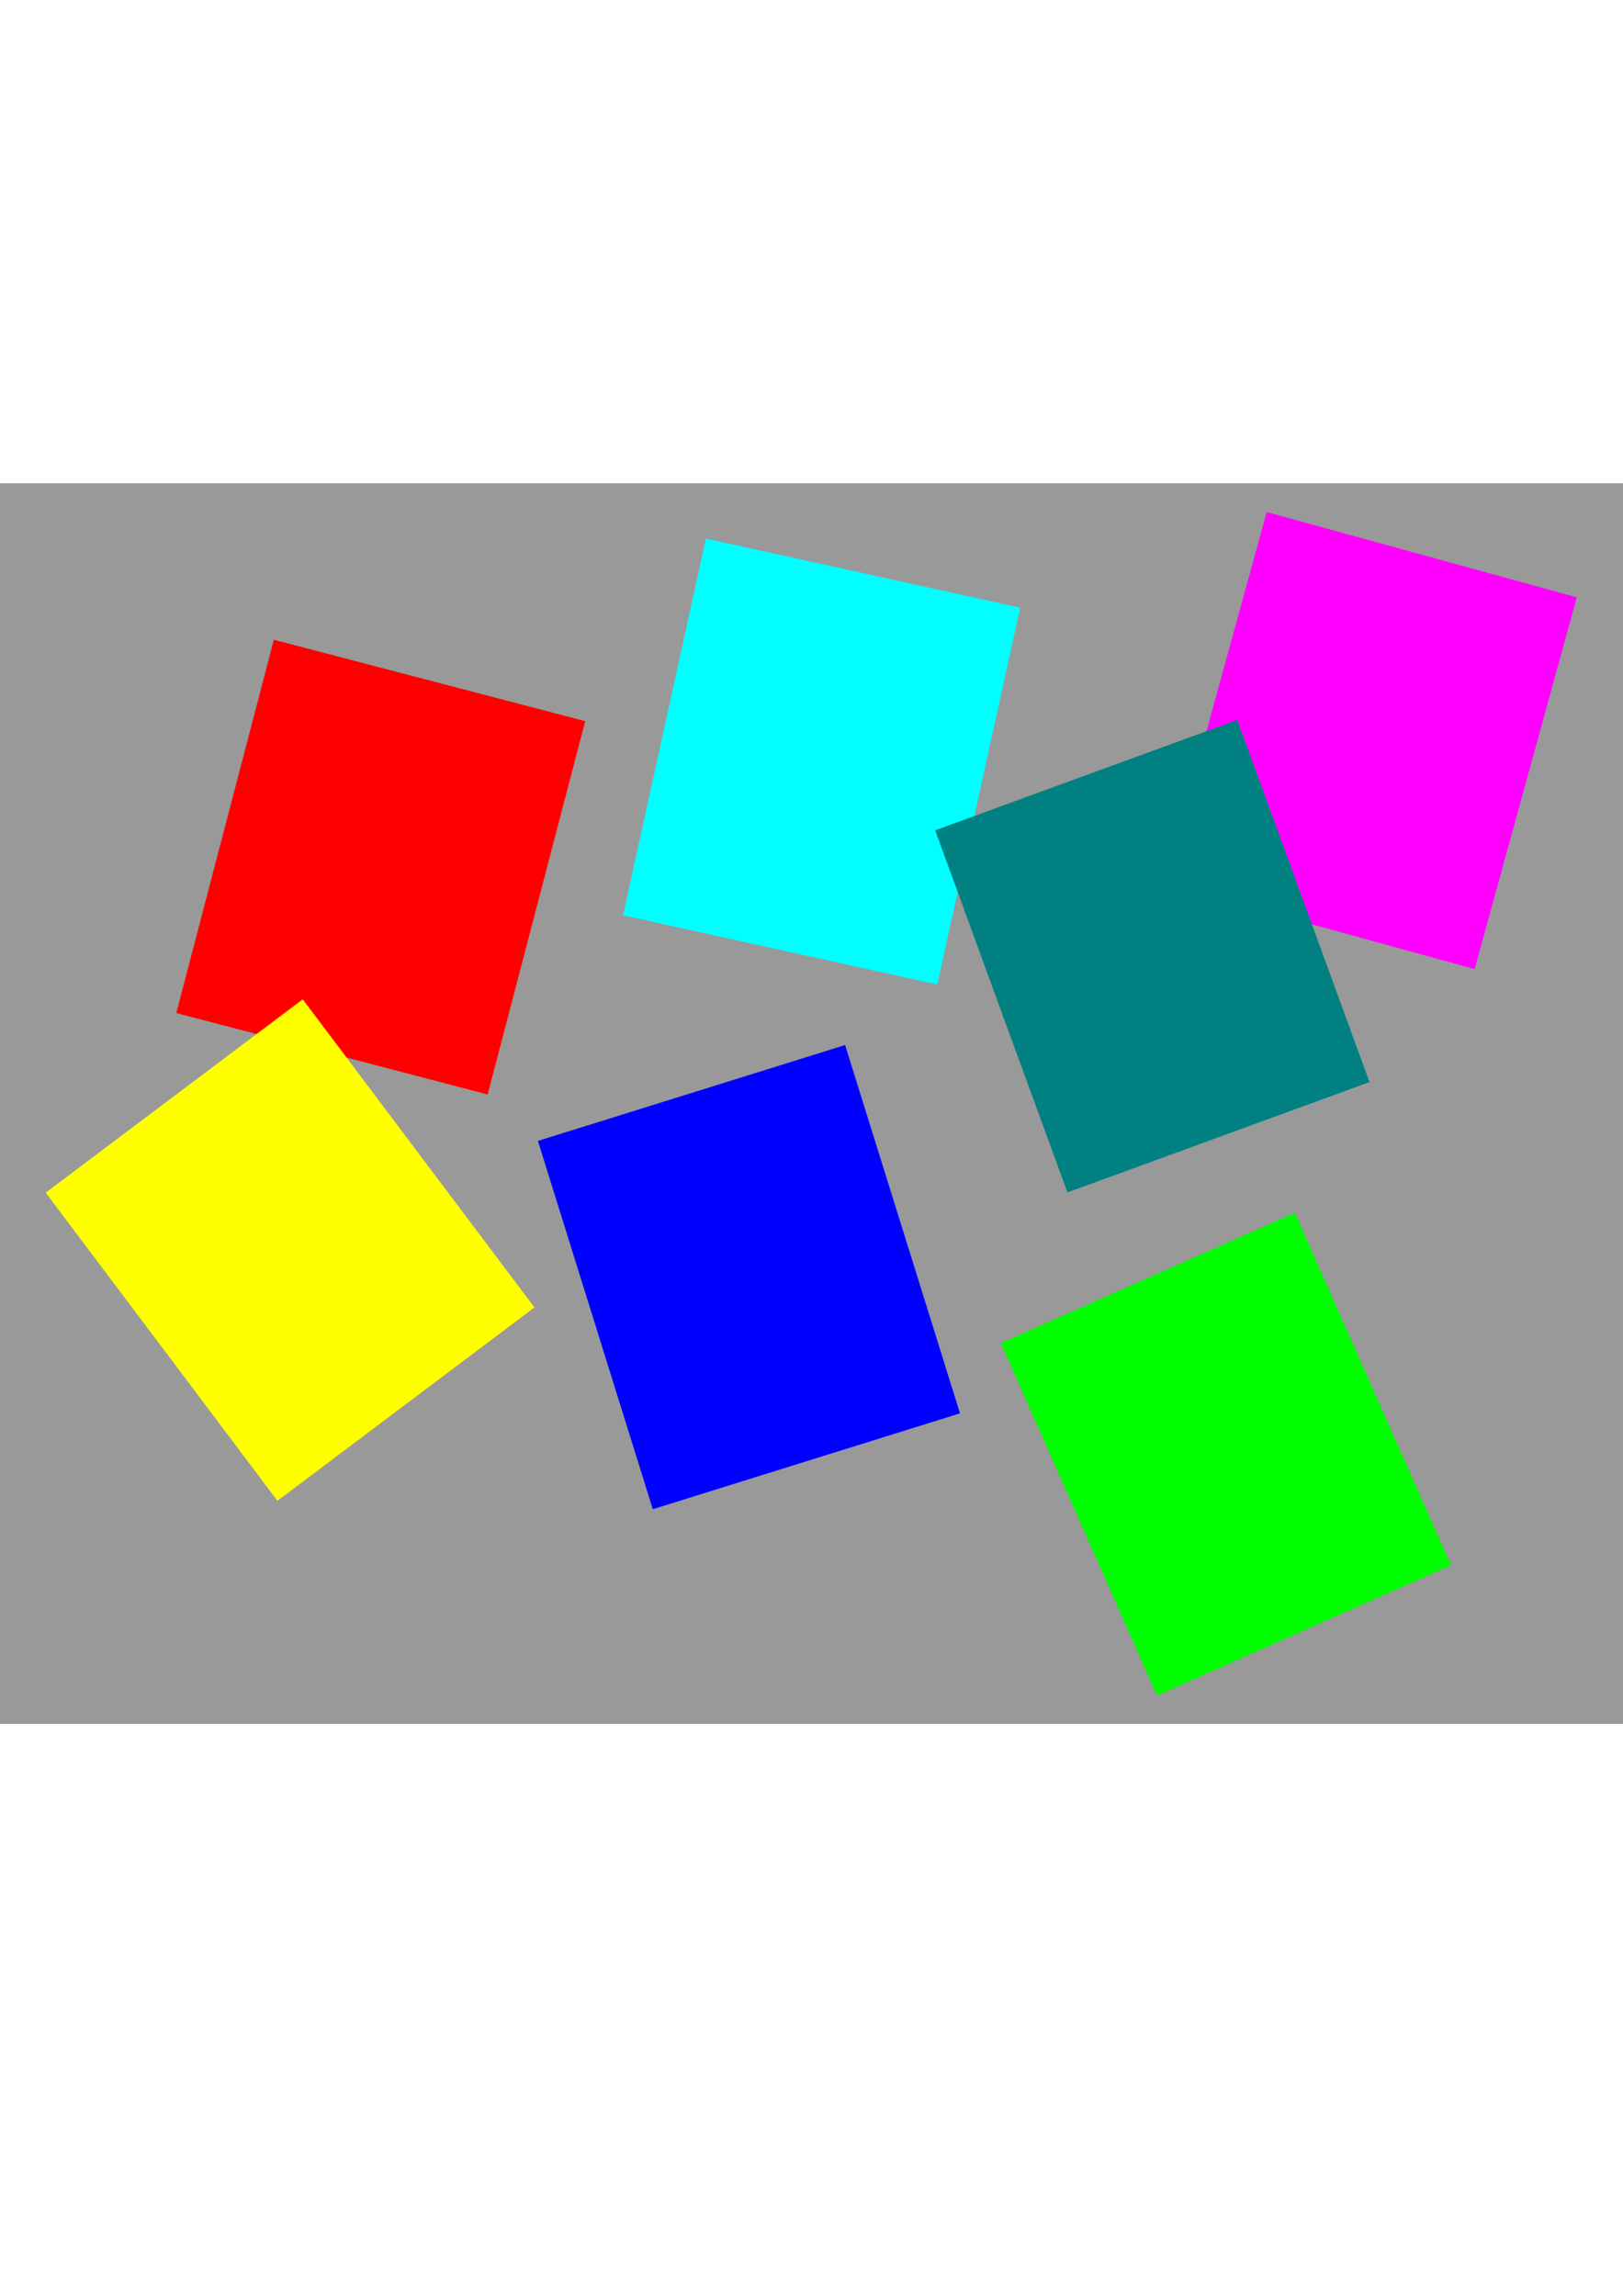 <?xml version="1.0" encoding="UTF-8" standalone="no"?>
<!-- Created with Inkscape (http://www.inkscape.org/) -->

<svg
   xmlns:dc="http://purl.org/dc/elements/1.1/"
   xmlns:cc="http://creativecommons.org/ns#"
   xmlns:rdf="http://www.w3.org/1999/02/22-rdf-syntax-ns#"
   xmlns:svg="http://www.w3.org/2000/svg"
   xmlns="http://www.w3.org/2000/svg"
   xmlns:sodipodi="http://sodipodi.sourceforge.net/DTD/sodipodi-0.dtd"
   xmlns:inkscape="http://www.inkscape.org/namespaces/inkscape"
   width="744.094"
   height="1052.362"
   id="svg2"
   version="1.1"
   inkscape:version="0.47 r22583"
   sodipodi:docname="fig_fgbg_squares2.svg"
   inkscape:export-filename="/Users/oreilly/svn_docs/figs/fig_fgbg_squares2.png"
   inkscape:export-xdpi="149.95818"
   inkscape:export-ydpi="149.95818">
  <defs
     id="defs4">
    <inkscape:perspective
       sodipodi:type="inkscape:persp3d"
       inkscape:vp_x="0 : 526.18109 : 1"
       inkscape:vp_y="0 : 1000 : 0"
       inkscape:vp_z="744.09448 : 526.18109 : 1"
       inkscape:persp3d-origin="372.04724 : 350.78739 : 1"
       id="perspective10" />
    <filter
       inkscape:collect="always"
       id="filter3886">
      <feGaussianBlur
         inkscape:collect="always"
         stdDeviation="5.248"
         id="feGaussianBlur3888" />
    </filter>
    <filter
       inkscape:collect="always"
       id="filter3992">
      <feGaussianBlur
         inkscape:collect="always"
         stdDeviation="4.537"
         id="feGaussianBlur3994" />
    </filter>
    <filter
       inkscape:collect="always"
       id="filter3996">
      <feGaussianBlur
         inkscape:collect="always"
         stdDeviation="4.537"
         id="feGaussianBlur3998" />
    </filter>
    <filter
       inkscape:collect="always"
       id="filter4000">
      <feGaussianBlur
         inkscape:collect="always"
         stdDeviation="4.537"
         id="feGaussianBlur4002" />
    </filter>
    <filter
       inkscape:collect="always"
       id="filter4004">
      <feGaussianBlur
         inkscape:collect="always"
         stdDeviation="4.537"
         id="feGaussianBlur4006" />
    </filter>
    <filter
       inkscape:collect="always"
       id="filter4008">
      <feGaussianBlur
         inkscape:collect="always"
         stdDeviation="4.537"
         id="feGaussianBlur4010" />
    </filter>
    <filter
       inkscape:collect="always"
       id="filter4012">
      <feGaussianBlur
         inkscape:collect="always"
         stdDeviation="4.537"
         id="feGaussianBlur4014" />
    </filter>
    <filter
       inkscape:collect="always"
       id="filter4016">
      <feGaussianBlur
         inkscape:collect="always"
         stdDeviation="4.537"
         id="feGaussianBlur4018" />
    </filter>
  </defs>
  <sodipodi:namedview
     id="base"
     pagecolor="#ffffff"
     bordercolor="#666666"
     borderopacity="1.0"
     inkscape:pageopacity="0.0"
     inkscape:pageshadow="2"
     inkscape:zoom="0.98994949"
     inkscape:cx="280.52217"
     inkscape:cy="538.66698"
     inkscape:document-units="px"
     inkscape:current-layer="layer1"
     showgrid="false"
     inkscape:window-width="1441"
     inkscape:window-height="1057"
     inkscape:window-x="16"
     inkscape:window-y="0"
     inkscape:window-maximized="0" />
  <g
     inkscape:label="Layer 1"
     inkscape:groupmode="layer"
     id="layer1">
    <rect
       style="fill:#999999;fill-opacity:1;fill-rule:nonzero;stroke:#ffffff;stroke-width:1;stroke-miterlimit:10;stroke-opacity:1;stroke-dasharray:none;stroke-dashoffset:0;filter:url(#filter3886)"
       id="rect2822"
       width="747.513"
       height="569.726"
       x="-2.02"
       y="221.007" />
    <rect
       style="fill:#ff0000;fill-opacity:1;fill-rule:nonzero;stroke:#ffffff;stroke-width:0;stroke-miterlimit:10;stroke-opacity:1;stroke-dasharray:none;stroke-dashoffset:0;filter:url(#filter4016)"
       id="rect3978"
       width="147.482"
       height="176.777"
       x="-45.776"
       y="344.726"
       transform="matrix(0.968,0.253,-0.253,0.968,257.073,-28.86)" />
    <rect
       transform="matrix(0.977,0.215,-0.215,0.977,268.36,-303.438)"
       y="525.352"
       x="172.189"
       height="176.777"
       width="147.482"
       id="rect3980"
       style="fill:#00ffff;fill-opacity:1;fill-rule:nonzero;stroke:#ffffff;stroke-width:0;stroke-miterlimit:10;stroke-opacity:1;stroke-dasharray:none;stroke-dashoffset:0;filter:url(#filter4004)" />
    <rect
       style="fill:#ff00ff;fill-opacity:1;fill-rule:nonzero;stroke:#ffffff;stroke-width:0;stroke-miterlimit:10;stroke-opacity:1;stroke-dasharray:none;stroke-dashoffset:0;filter:url(#filter4008)"
       id="rect3982"
       width="147.482"
       height="176.777"
       x="400.035"
       y="446.132"
       transform="matrix(0.964,0.265,-0.265,0.964,313.332,-301.363)" />
    <rect
       transform="matrix(0.799,-0.601,0.601,0.799,-274.133,0.806)"
       y="613.765"
       x="-92.347"
       height="176.777"
       width="147.482"
       id="rect3984"
       style="fill:#ffff00;fill-opacity:1;fill-rule:nonzero;stroke:#ffffff;stroke-width:0;stroke-miterlimit:10;stroke-opacity:1;stroke-dasharray:none;stroke-dashoffset:0;filter:url(#filter3996)"
       inkscape:transform-center-x="-267.14521"
       inkscape:transform-center-y="-351.25543" />
    <rect
       inkscape:transform-center-y="-258.59905"
       inkscape:transform-center-x="-357.594"
       style="fill:#008080;fill-opacity:1;fill-rule:nonzero;stroke:#ffffff;stroke-width:0;stroke-miterlimit:10;stroke-opacity:1;stroke-dasharray:none;stroke-dashoffset:0;filter:url(#filter3992)"
       id="rect3986"
       width="147.482"
       height="176.777"
       x="289.803"
       y="762.909"
       transform="matrix(0.939,-0.343,0.343,0.939,-105.056,-236.376)" />
    <rect
       transform="matrix(0.955,-0.298,0.298,0.955,7.201,207.973)"
       y="371.862"
       x="134.652"
       height="176.777"
       width="147.482"
       id="rect3988"
       style="fill:#0000ff;fill-opacity:1;fill-rule:nonzero;stroke:#ffffff;stroke-width:0;stroke-miterlimit:10;stroke-opacity:1;stroke-dasharray:none;stroke-dashoffset:0;filter:url(#filter4012)"
       inkscape:transform-center-x="-369.47458"
       inkscape:transform-center-y="-241.32027" />
    <rect
       transform="matrix(0.914,-0.405,0.405,0.914,110.644,65.066)"
       y="644.62"
       x="95.327"
       height="176.777"
       width="147.482"
       id="rect3990"
       style="fill:#00ff00;fill-opacity:1;fill-rule:nonzero;stroke:#ffffff;stroke-width:0;stroke-miterlimit:10;stroke-opacity:1;stroke-dasharray:none;stroke-dashoffset:0;filter:url(#filter4000)"
       inkscape:transform-center-x="-339.59153"
       inkscape:transform-center-y="-281.82358" />
  </g>
</svg>
